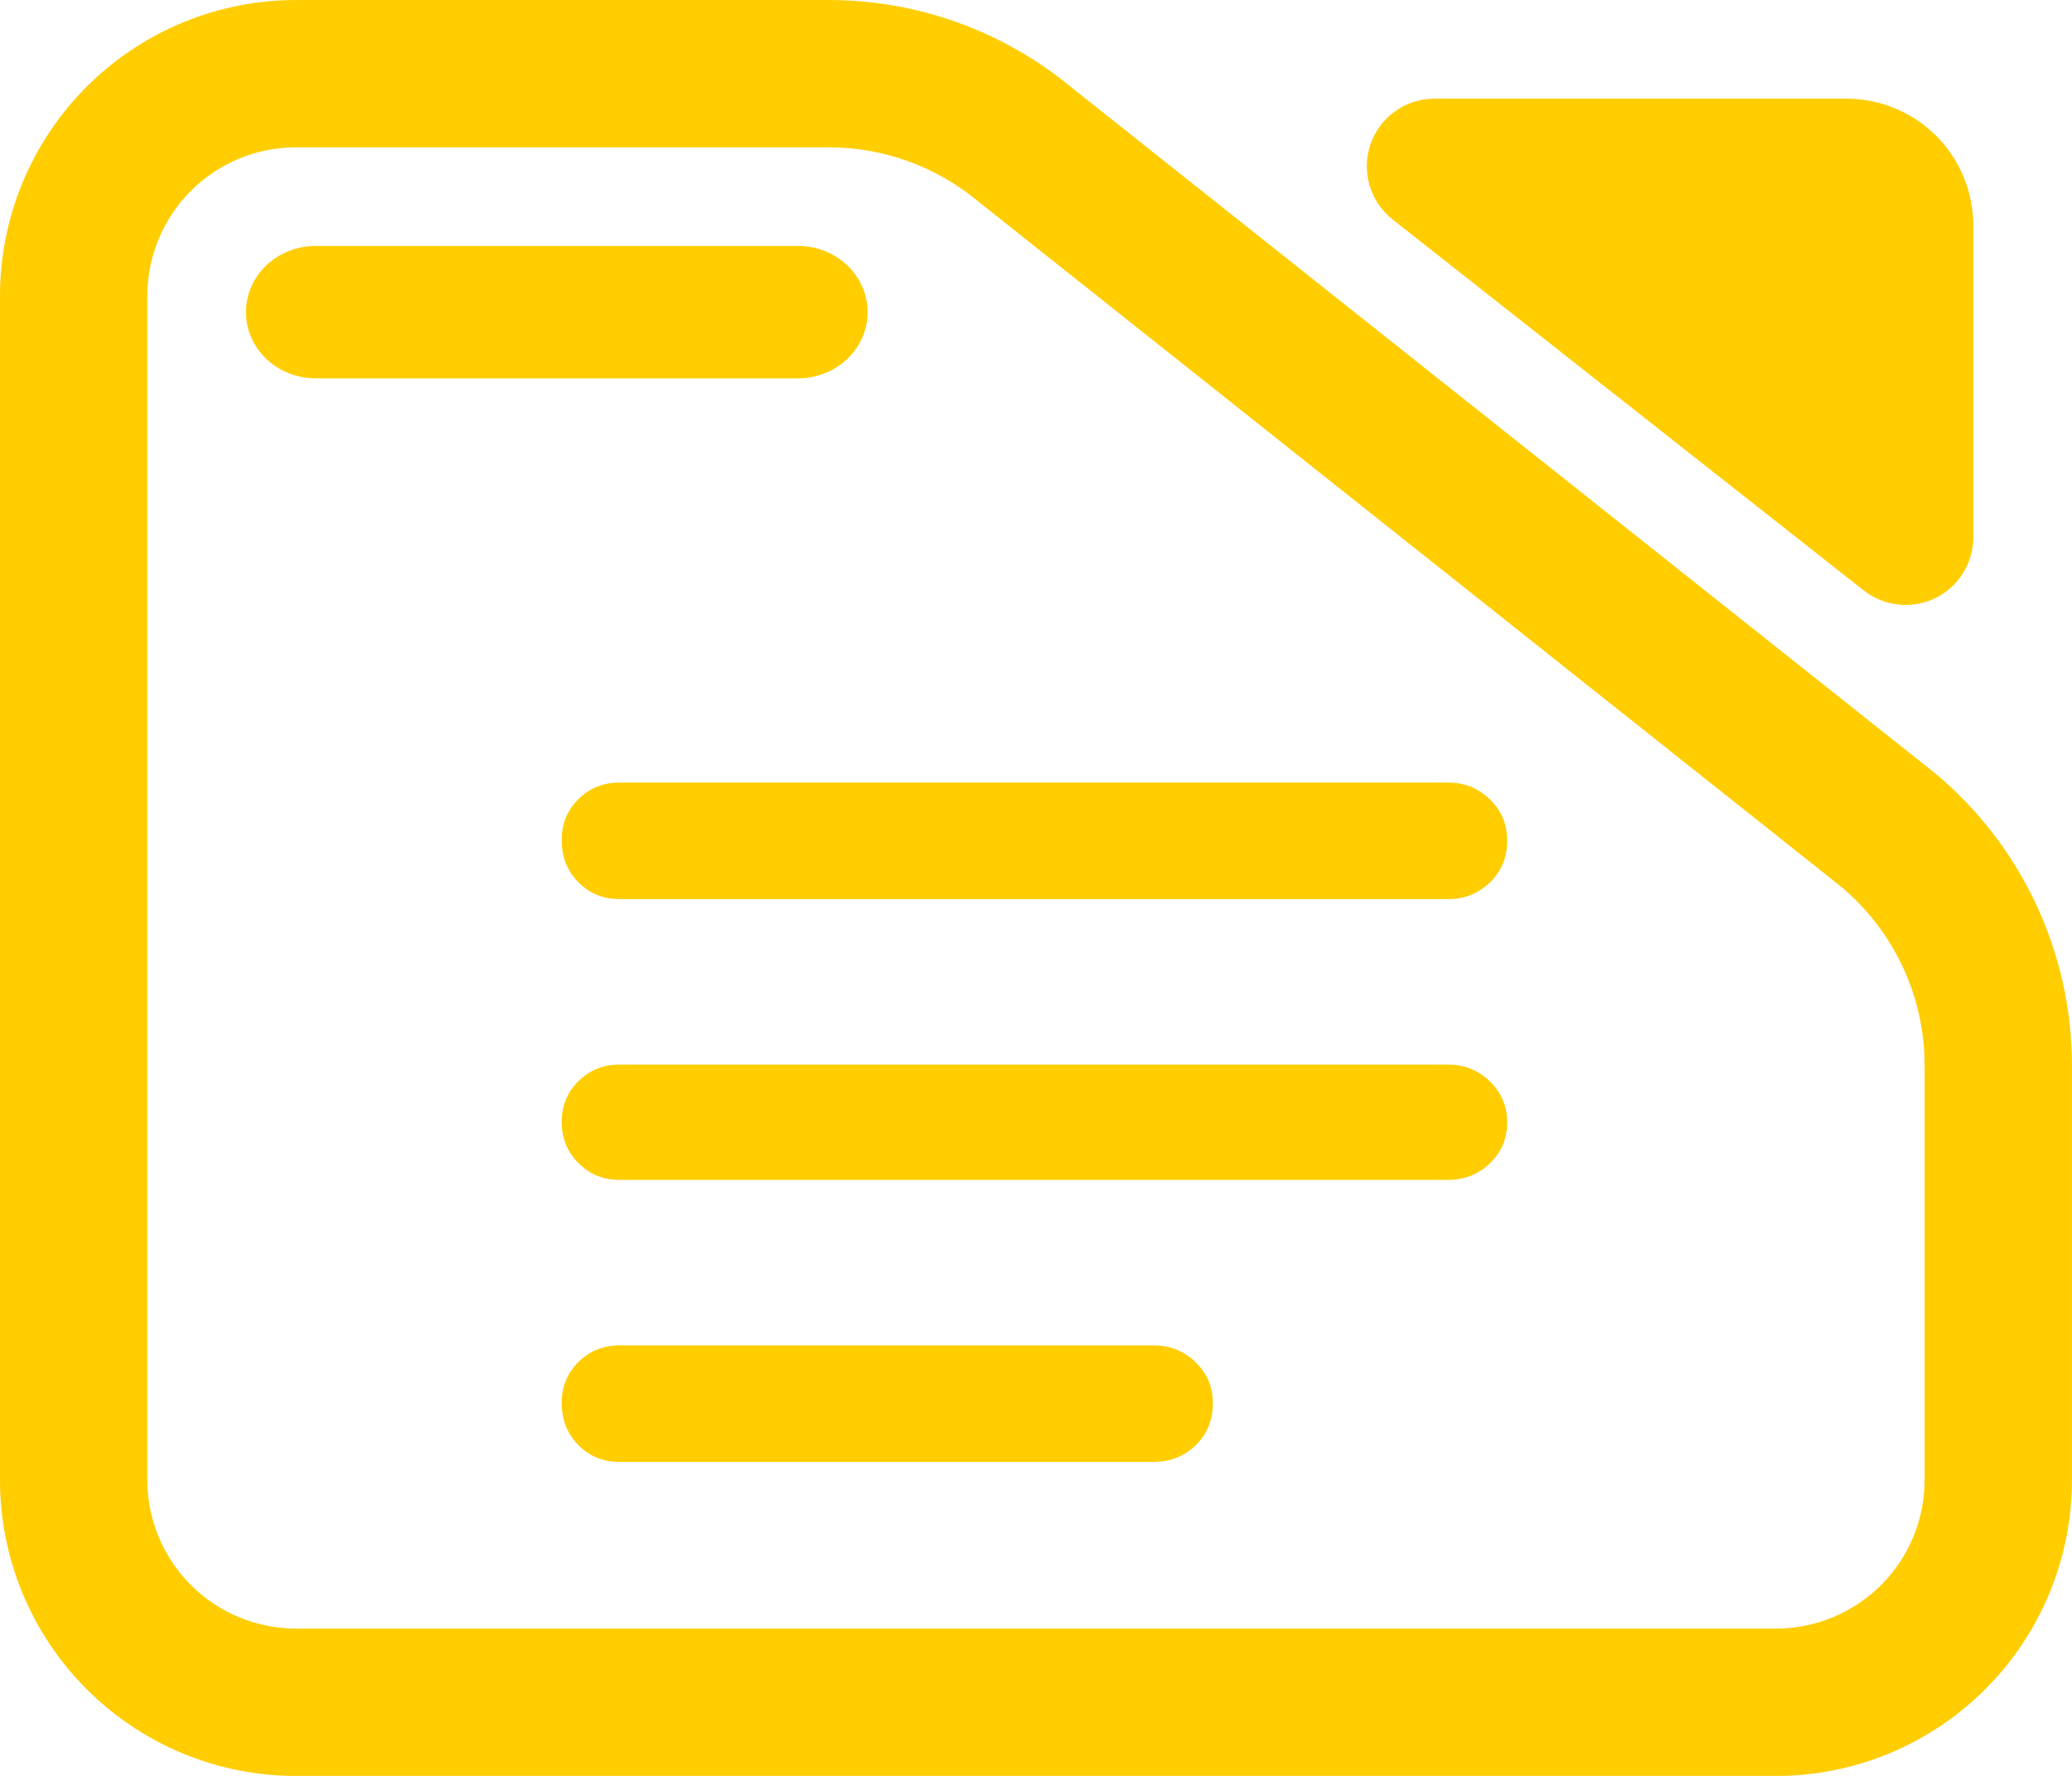 <svg fill="rgb(255,205,0)" clip-rule="evenodd" fill-rule="evenodd" stroke-linejoin="round" stroke-miterlimit="2" viewBox="0 0 245 210" xmlns="http://www.w3.org/2000/svg"><path d="m7.144 3.567h7.776c1.298 0 2.556.471 3.554 1.331l12.589 10.352c1.267 1.093 2 2.712 2 4.419v6.263c0 1.186-.455 2.324-1.265 3.162-.81.839-1.909 1.311-3.055 1.311h-21.599c-1.146 0-2.244-.472-3.055-1.311-.81-.838-1.265-1.976-1.265-3.162v-17.892c0-1.187.455-2.324 1.265-3.163.811-.839 1.909-1.31 3.055-1.31zm0 2.226c-.575 0-1.127.237-1.534.658-.407.422-.636.993-.636 1.589v17.892c0 .595.229 1.167.636 1.588s.959.658 1.534.658h21.599c.576 0 1.128-.237 1.535-.658s.635-.993.635-1.588v-6.263c0-1.046-.449-2.038-1.226-2.708l-12.589-10.352c-.612-.527-1.382-.816-2.178-.816zm.285 3.491c-.56 0-1.015-.448-1.015-1s.455-1 1.015-1h7.043c.56 0 1.014.448 1.014 1s-.454 1-1.014 1zm15.719-2.401c-.33-.269-.459-.726-.322-1.137.138-.412.513-.688.933-.688h6.013c.491 0 .962.202 1.309.561.347.36.542.847.542 1.356v4.712c0 .391-.216.748-.556.919s-.745.126-1.042-.116z" transform="matrix(8.102 0 0 7.825 -22.881 -27.91)"/><path d="m142-203c-13.167 0-24.29-4.56-33.37-13.68-9.087-9.113-13.63-20.613-13.63-34.5 0-13.213 4.543-24.32 13.63-33.32 9.08-9 20.203-13.5 33.37-13.5h436c13.167 0 24.46 4.56 33.88 13.68 9.413 9.113 14.12 20.28 14.12 33.5 0 13.88-4.707 25.32-14.12 34.32-9.42 9-20.713 13.5-33.88 13.5zm0-230c-13.167 0-24.29-4.56-33.37-13.68-9.087-9.113-13.63-20.28-13.63-33.5 0-13.213 4.543-24.32 13.63-33.32 9.08-9 20.203-13.5 33.37-13.5h676c13.167 0 24.46 4.56 33.88 13.68 9.413 9.113 14.12 20.28 14.12 33.5 0 13.213-4.707 24.32-14.12 33.32-9.42 9-20.713 13.5-33.88 13.5zm0-229c-13.167 0-24.29-4.56-33.37-13.68-9.087-9.113-13.63-20.613-13.63-34.5 0-13.213 4.543-24.32 13.63-33.32 9.08-9 20.203-13.5 33.37-13.5h676c13.167 0 24.46 4.56 33.88 13.68 9.413 9.113 14.12 20.28 14.12 33.5 0 13.88-4.707 25.32-14.12 34.32-9.42 9-20.713 13.5-33.88 13.5z" fill-rule="nonzero" transform="matrix(.145 0 0 .145 52.644 202.306)"/></svg>